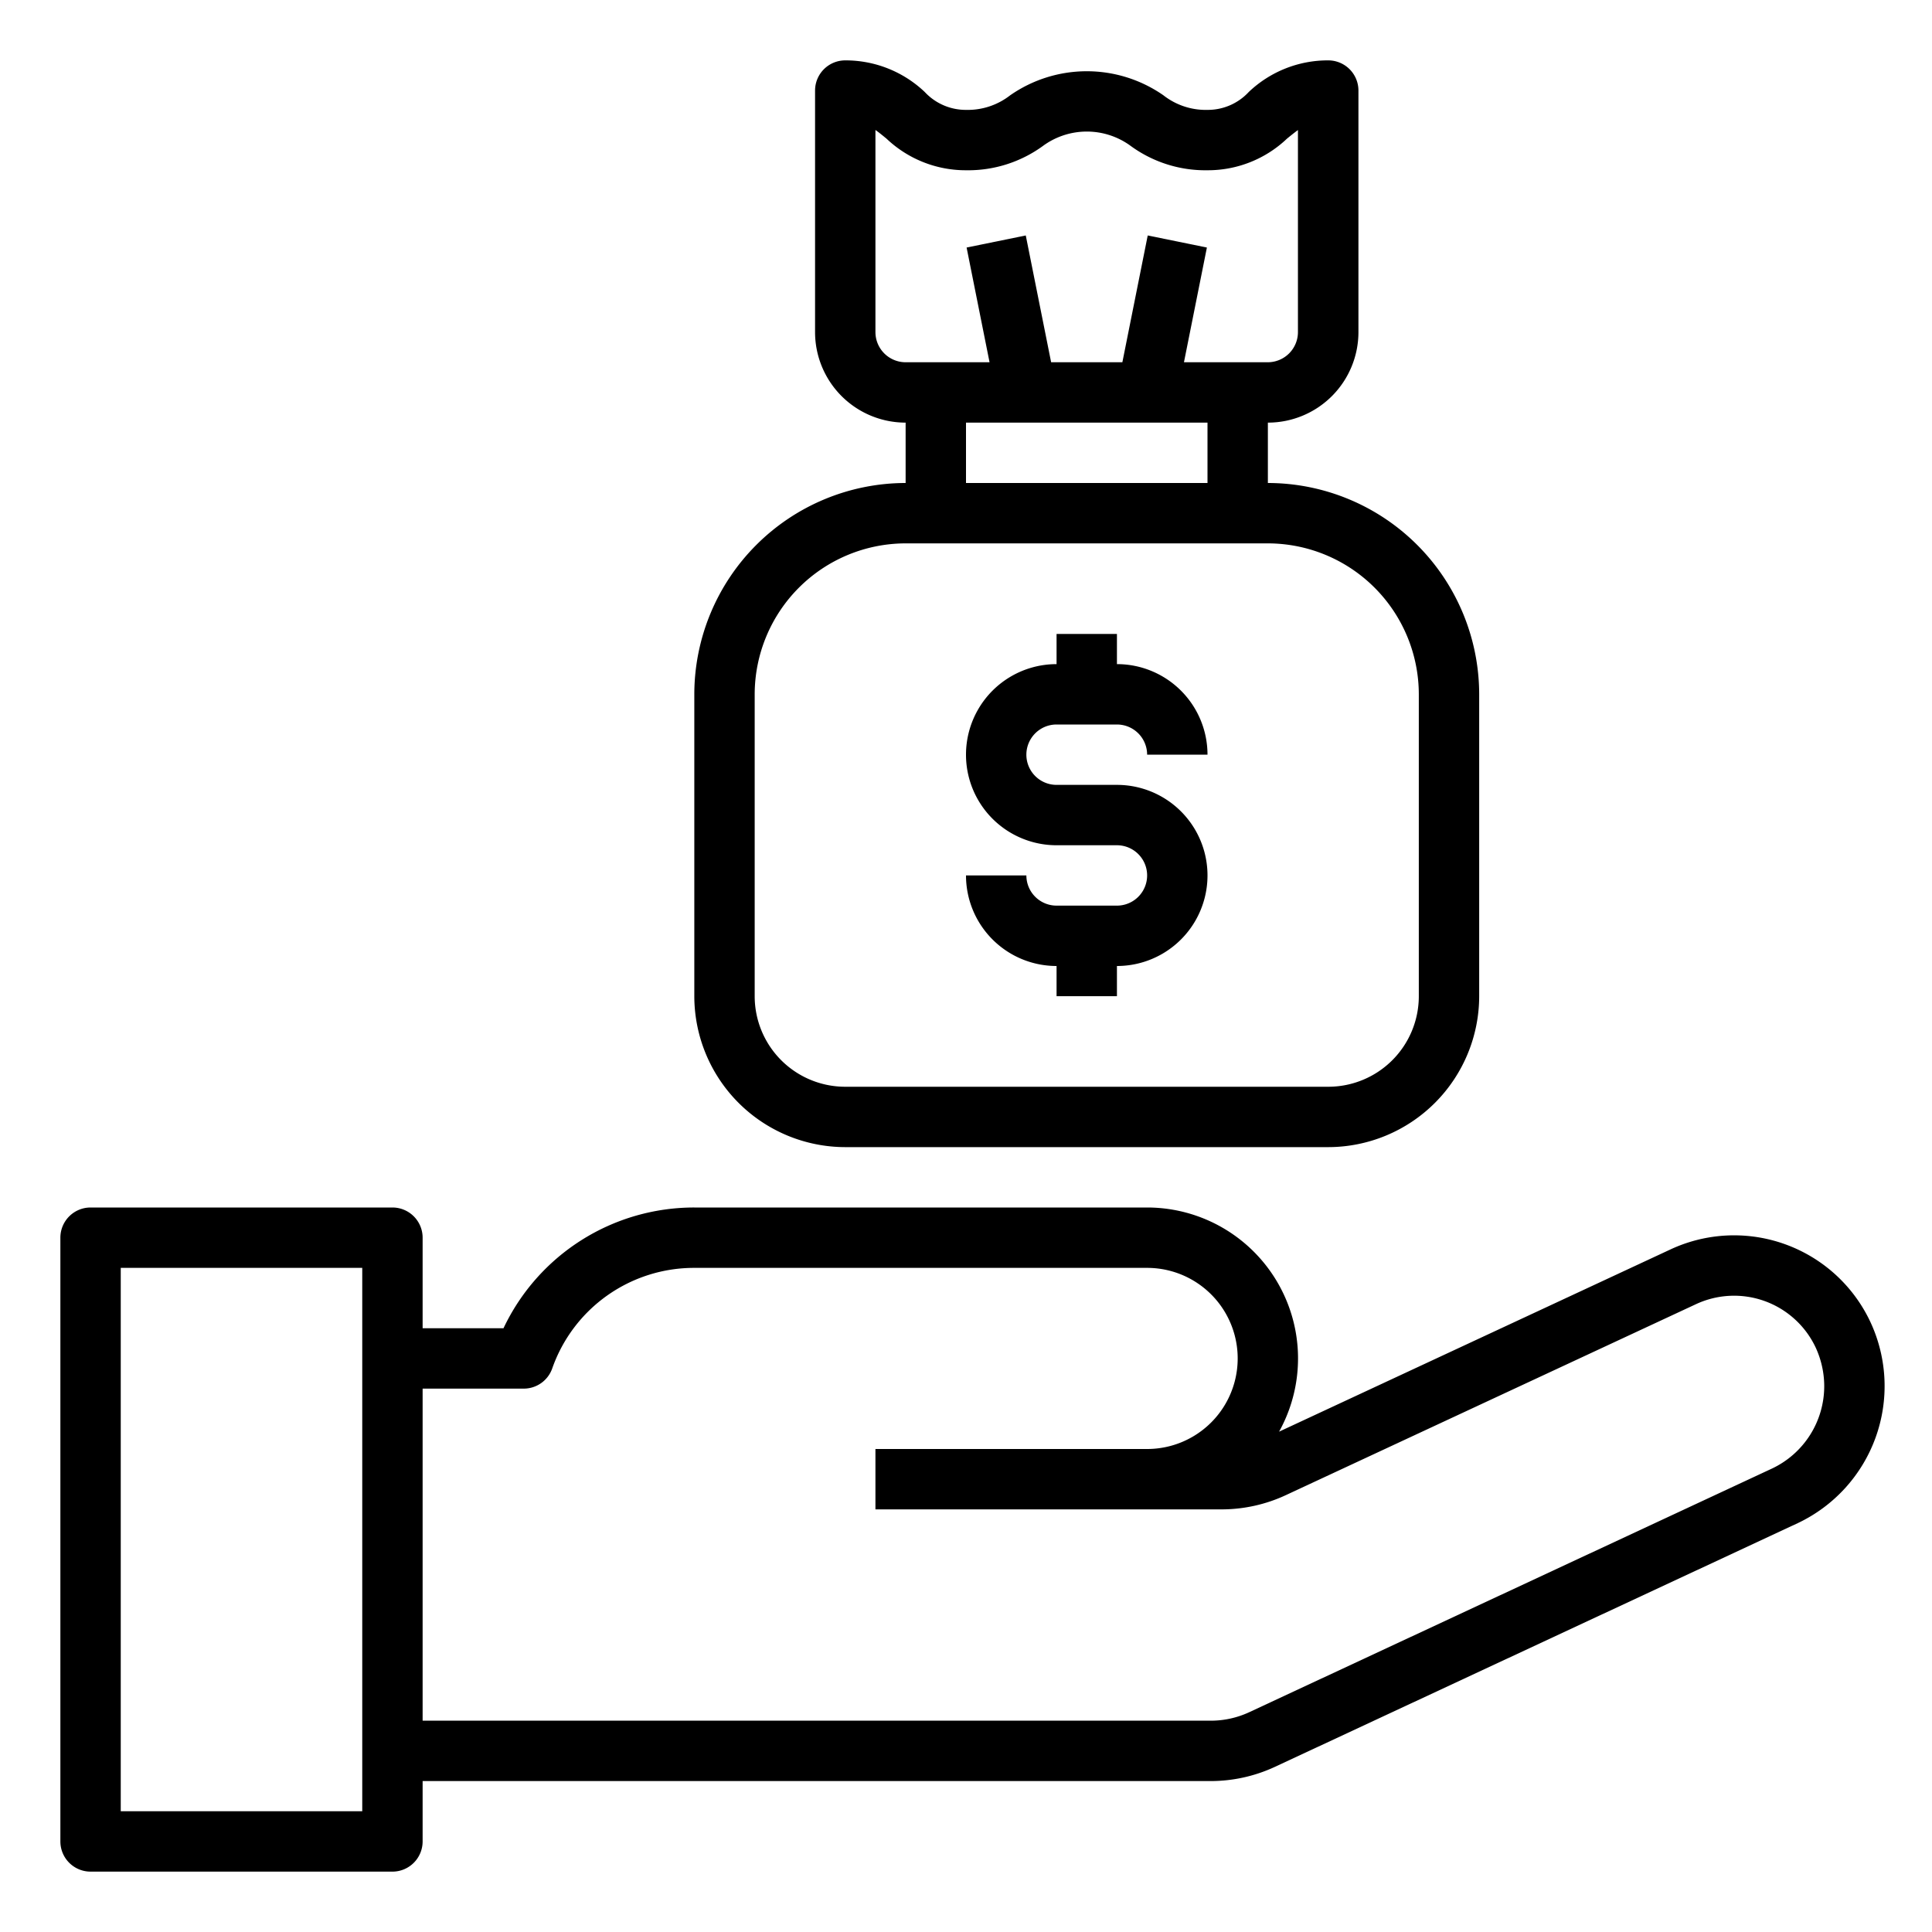 <svg xmlns="http://www.w3.org/2000/svg" viewBox="0 0 64 64" x="0px" y="0px"><g><path d="M61.967,43.809a4.987,4.987,0,0,0-6.639-2.416L42.371,47.426A5,5,0,0,0,38,40H23a6.986,6.986,0,0,0-6.321,4H14V41a1,1,0,0,0-1-1H3a1,1,0,0,0-1,1V61a1,1,0,0,0,1,1H13a1,1,0,0,0,1-1V59H40.113a5.051,5.051,0,0,0,2.114-.468l17.328-8.077a5.022,5.022,0,0,0,2.412-6.646ZM12,60H4V42h8ZM58.707,48.644,41.382,56.719A3.022,3.022,0,0,1,40.113,57H14V46h3.35a1,1,0,0,0,.944-.671A4.978,4.978,0,0,1,23,42H38a3,3,0,0,1,0,6H29v2H40.475a5.04,5.04,0,0,0,2.11-.467l13.591-6.328a2.986,2.986,0,0,1,3.973,1.439,3.064,3.064,0,0,1,.281,1.276A3.017,3.017,0,0,1,58.707,48.644Z"></path><path d="M28,38H44a5.006,5.006,0,0,0,5-5V23a7.008,7.008,0,0,0-7-7V14a3,3,0,0,0,3-3V3a1,1,0,0,0-1-1,3.8,3.8,0,0,0-2.633,1.047A1.849,1.849,0,0,1,40,3.64a2.274,2.274,0,0,1-1.459-.482,4.44,4.44,0,0,0-5.079,0A2.284,2.284,0,0,1,32,3.64a1.857,1.857,0,0,1-1.367-.593A3.807,3.807,0,0,0,28,2a1,1,0,0,0-1,1v8a3,3,0,0,0,3,3v2a7.008,7.008,0,0,0-7,7V33A5.006,5.006,0,0,0,28,38Zm1-27V4.306c.117.082.234.178.368.288A3.81,3.81,0,0,0,32,5.64a4.208,4.208,0,0,0,2.541-.8,2.457,2.457,0,0,1,2.923,0A4.194,4.194,0,0,0,40,5.64a3.8,3.8,0,0,0,2.633-1.047c.132-.108.248-.2.363-.285V11a1,1,0,0,1-1,1H39.22l.76-3.8L38.02,7.8,37.18,12H34.82l-.84-4.2L32.02,8.2l.76,3.8H30A1,1,0,0,1,29,11Zm3,3h8v2H32Zm-7,9a5.006,5.006,0,0,1,5-5H42a5.006,5.006,0,0,1,5,5V33a3,3,0,0,1-3,3H28a3,3,0,0,1-3-3Z"></path><path d="M37,30H35a1,1,0,0,1-1-1H32a3,3,0,0,0,3,3v1h2V32a3,3,0,0,0,0-6H35a1,1,0,0,1,0-2h2a1,1,0,0,1,1,1h2a3,3,0,0,0-3-3V21H35v1a3,3,0,0,0,0,6h2a1,1,0,0,1,0,2Z"></path></g></svg>